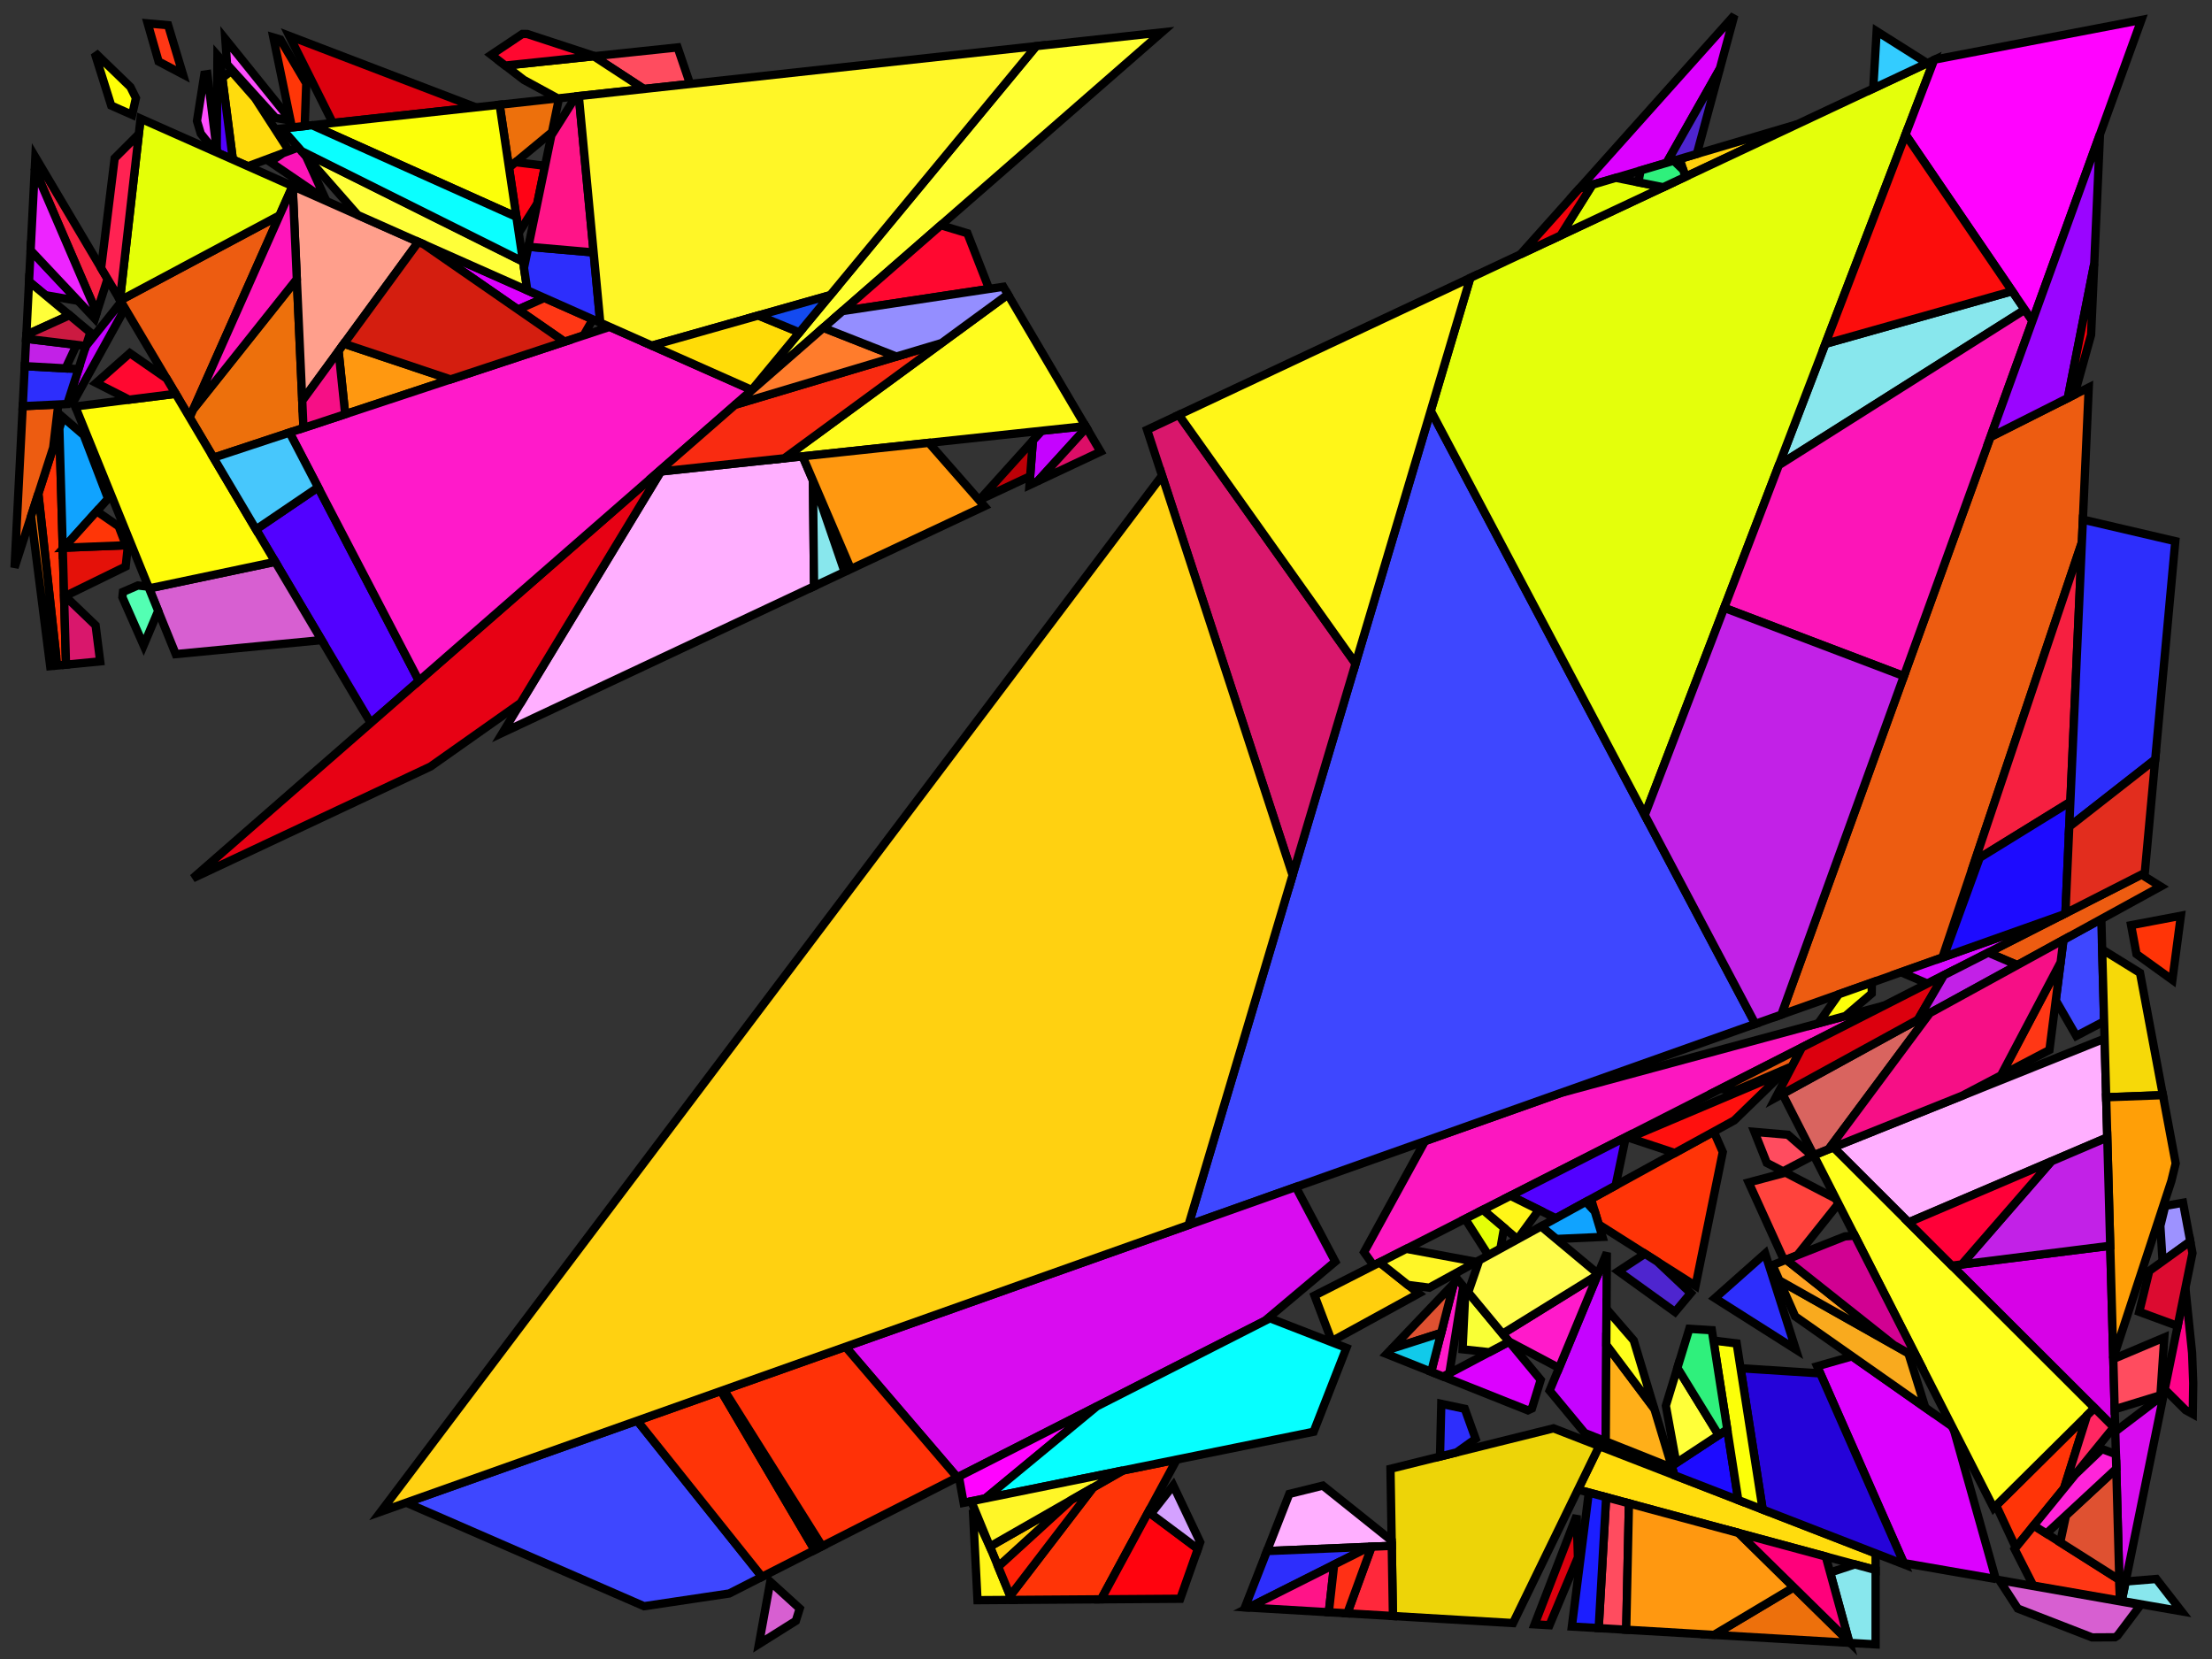 <?xml version="1.0" encoding="iso-8859-1" standalone="no"?>
<!DOCTYPE svg PUBLIC "-//W3C//DTD SVG 1.0//EN" "http://www.w3.org/TR/2001/REC-SVG-20010904/DTD/svg10.dtd">
<svg xmlns="http://www.w3.org/2000/svg" width="800" height="600">
<rect width="100%" height="100%" fill="#333333" stroke="none"/>
<path style="fill:rgb(0, 0, 0);fill-opacity:0.0;fill-rule:evenodd;stroke:rgb(0, 0, 0);stroke-width:0.0;" d="M 0, 600 L 800, 600 L 800, 0 L 0, 0 z "/>
<path style="fill:rgb(217, 100, 95);fill-opacity:1.0;fill-rule:evenodd;stroke:rgb(0, 0, 0);stroke-width:3.0;" d="M 661.319, 415.668 L 655.967, 417.815 L 644.656, 395.641 L 697.963, 366.398 z "/>
<path style="fill:rgb(252, 23, 192);fill-opacity:1.0;fill-rule:evenodd;stroke:rgb(0, 0, 0);stroke-width:3.0;" d="M 496.769, 457.688 L 493.329, 452.861 L 515.368, 412.704 L 564.393, 395.307 L 681.532, 363.636 z "/>
<path style="fill:rgb(255, 220, 13);fill-opacity:1.0;fill-rule:evenodd;stroke:rgb(0, 0, 0);stroke-width:3.0;" d="M 92.259, 35.512 L 104.564, 54.575 L 89.685, 60.137 L 84.222, 57.712 L 80.387, 28.155 L 83.628, 25.688 z "/>
<path style="fill:rgb(255, 220, 13);fill-opacity:1.0;fill-rule:evenodd;stroke:rgb(0, 0, 0);stroke-width:3.0;" d="M 678.34, 561.798 L 678.34, 567.809 L 570.709, 538.734 L 578.373, 522.988 z "/>
<path style="fill:rgb(62, 71, 255);fill-opacity:1.0;fill-rule:evenodd;stroke:rgb(0, 0, 0);stroke-width:3.0;" d="M 275.592, 570.276 L 263.749, 576.304 L 232.935, 580.908 L 146.911, 543.458 L 230.454, 513.812 z "/>
<path style="fill:rgb(62, 71, 255);fill-opacity:1.0;fill-rule:evenodd;stroke:rgb(0, 0, 0);stroke-width:3.0;" d="M 760.98, 369.378 L 750.919, 374.651 L 743.496, 361.797 L 746.285, 339.889 L 759.973, 332.38 z "/>
<path style="fill:rgb(62, 71, 255);fill-opacity:1.0;fill-rule:evenodd;stroke:rgb(0, 0, 0);stroke-width:3.0;" d="M 634.835, 370.309 L 429.835, 443.057 L 517.456, 148.555 z "/>
<path style="fill:rgb(237, 212, 8);fill-opacity:1.0;fill-rule:evenodd;stroke:rgb(0, 0, 0);stroke-width:3.0;" d="M 578.373, 522.988 L 547.21, 587.008 L 503.77, 584.455 L 502.885, 531.215 L 561.852, 516.574 z "/>
<path style="fill:rgb(255, 52, 7);fill-opacity:1.0;fill-rule:evenodd;stroke:rgb(0, 0, 0);stroke-width:3.0;" d="M 785.667, 354.4 L 772.694, 345.06 L 770.737, 334.611 L 788.739, 331.193 z "/>
<path style="fill:rgb(255, 52, 7);fill-opacity:1.0;fill-rule:evenodd;stroke:rgb(0, 0, 0);stroke-width:3.0;" d="M 23.874, 240.381 L 20.695, 240.686 L 13.873, 178.539 L 21.473, 154.95 z "/>
<path style="fill:rgb(255, 52, 7);fill-opacity:1.0;fill-rule:evenodd;stroke:rgb(0, 0, 0);stroke-width:3.0;" d="M 294.628, 560.586 L 275.592, 570.276 L 230.454, 513.812 L 260.773, 503.052 z "/>
<path style="fill:rgb(255, 52, 7);fill-opacity:1.0;fill-rule:evenodd;stroke:rgb(0, 0, 0);stroke-width:3.0;" d="M 398.222, 578.411 L 365.951, 578.635 L 365.341, 577.154 L 395.367, 537.971 L 406.127, 531.817 L 425.585, 527.866 z "/>
<path style="fill:rgb(255, 52, 7);fill-opacity:1.0;fill-rule:evenodd;stroke:rgb(0, 0, 0);stroke-width:3.0;" d="M 746.505, 538.235 L 729.035, 559.681 L 721.952, 544.488 L 754.797, 511.919 z "/>
<path style="fill:rgb(255, 52, 7);fill-opacity:1.0;fill-rule:evenodd;stroke:rgb(0, 0, 0);stroke-width:3.0;" d="M 623.067, 416.65 L 613.212, 465.05 L 578.203, 442.845 L 575.421, 433.622 L 619.815, 409.268 z "/>
<path style="fill:rgb(220, 1, 255);fill-opacity:1.0;fill-rule:evenodd;stroke:rgb(0, 0, 0);stroke-width:3.0;" d="M 557.217, 499.041 L 554.043, 509.389 L 552.582, 510.064 L 521.939, 497.855 L 545.79, 485.246 z "/>
<path style="fill:rgb(220, 1, 255);fill-opacity:1.0;fill-rule:evenodd;stroke:rgb(0, 0, 0);stroke-width:3.0;" d="M 622, 24.917 L 602.753, 58.89 L 571.149, 68.222 L 627.247, 5.506 z "/>
<path style="fill:rgb(220, 1, 255);fill-opacity:1.0;fill-rule:evenodd;stroke:rgb(0, 0, 0);stroke-width:3.0;" d="M 196.898, 107.741 L 187.353, 111.953 L 153.284, 88.376 z "/>
<path style="fill:rgb(220, 1, 255);fill-opacity:1.0;fill-rule:evenodd;stroke:rgb(0, 0, 0);stroke-width:3.0;" d="M 705.985, 515.876 L 706.678, 517.234 L 721.498, 570.021 L 720.926, 570.927 L 688.539, 565.299 L 657.193, 494.13 L 669.846, 490.528 z "/>
<path style="fill:rgb(255, 67, 61);fill-opacity:1.0;fill-rule:evenodd;stroke:rgb(0, 0, 0);stroke-width:3.0;" d="M 663.99, 433.545 L 664.892, 435.313 L 650.005, 453.999 L 645.26, 455.884 L 632.423, 427.643 L 645.788, 424.101 z "/>
<path style="fill:rgb(237, 92, 17);fill-opacity:1.0;fill-rule:evenodd;stroke:rgb(0, 0, 0);stroke-width:3.0;" d="M 19.24, 161.882 L 5.257, 205.278 L 8.217, 146.897 L 21.083, 146.28 z "/>
<path style="fill:rgb(237, 92, 17);fill-opacity:1.0;fill-rule:evenodd;stroke:rgb(0, 0, 0);stroke-width:3.0;" d="M 648.134, 385.637 L 627.262, 394.586 L 622.278, 393.799 L 651.699, 378.823 z "/>
<path style="fill:rgb(237, 92, 17);fill-opacity:1.0;fill-rule:evenodd;stroke:rgb(0, 0, 0);stroke-width:3.0;" d="M 781.436, 320.606 L 729.606, 349.039 L 719.054, 344.536 L 774.517, 316.304 z "/>
<path style="fill:rgb(237, 92, 17);fill-opacity:1.0;fill-rule:evenodd;stroke:rgb(0, 0, 0);stroke-width:3.0;" d="M 68.602, 151 L 43.485, 108.625 L 101.106, 77.883 z "/>
<path style="fill:rgb(237, 92, 17);fill-opacity:1.0;fill-rule:evenodd;stroke:rgb(0, 0, 0);stroke-width:3.0;" d="M 752.936, 196.194 L 702.498, 346.297 L 644.244, 366.97 L 719.859, 158.056 L 755.423, 140.137 z "/>
<path style="fill:rgb(82, 1, 255);fill-opacity:1.0;fill-rule:evenodd;stroke:rgb(0, 0, 0);stroke-width:3.0;" d="M 79.449, 20.932 L 84.222, 57.712 L 78.37, 55.113 L 78.64, 20.011 z "/>
<path style="fill:rgb(82, 1, 255);fill-opacity:1.0;fill-rule:evenodd;stroke:rgb(0, 0, 0);stroke-width:3.0;" d="M 151.523, 246.235 L 134.078, 261.465 L 92.593, 191.475 L 115.045, 176.247 z "/>
<path style="fill:rgb(82, 1, 255);fill-opacity:1.0;fill-rule:evenodd;stroke:rgb(0, 0, 0);stroke-width:3.0;" d="M 584.308, 428.747 L 562.696, 440.603 L 546.291, 432.479 L 587.979, 411.259 z "/>
<path style="fill:rgb(246, 31, 64);fill-opacity:1.0;fill-rule:evenodd;stroke:rgb(0, 0, 0);stroke-width:3.0;" d="M 38.895, 100.88 L 34.947, 113.133 L 12.567, 61.115 L 12.784, 56.829 z "/>
<path style="fill:rgb(246, 31, 64);fill-opacity:1.0;fill-rule:evenodd;stroke:rgb(0, 0, 0);stroke-width:3.0;" d="M 748.773, 290.008 L 714.259, 311.295 L 752.936, 196.194 z "/>
<path style="fill:rgb(255, 175, 255);fill-opacity:1.0;fill-rule:evenodd;stroke:rgb(0, 0, 0);stroke-width:3.0;" d="M 503.317, 557.2 L 503.348, 559.083 L 458.216, 560.964 L 466.297, 540.3 L 478.423, 537.289 z "/>
<path style="fill:rgb(255, 175, 255);fill-opacity:1.0;fill-rule:evenodd;stroke:rgb(0, 0, 0);stroke-width:3.0;" d="M 294.013, 173.779 L 294.416, 212.044 L 181.816, 264.96 L 239.001, 170.523 L 290.271, 165.041 z "/>
<path style="fill:rgb(255, 175, 255);fill-opacity:1.0;fill-rule:evenodd;stroke:rgb(0, 0, 0);stroke-width:3.0;" d="M 762.123, 411.376 L 690.249, 442.091 L 663.076, 414.963 L 761.15, 375.622 z "/>
<path style="fill:rgb(197, 3, 255);fill-opacity:1.0;fill-rule:evenodd;stroke:rgb(0, 0, 0);stroke-width:3.0;" d="M 392.925, 154.683 L 375.285, 174.039 L 372.325, 175.43 L 373.555, 159.366 L 376.781, 155.789 L 392.581, 154.099 z "/>
<path style="fill:rgb(197, 3, 255);fill-opacity:1.0;fill-rule:evenodd;stroke:rgb(0, 0, 0);stroke-width:3.0;" d="M 27.98, 108.524 L 27.916, 108.745 L 16.43, 106.753 L 10.502, 101.828 L 11.075, 90.546 z "/>
<path style="fill:rgb(197, 3, 255);fill-opacity:1.0;fill-rule:evenodd;stroke:rgb(0, 0, 0);stroke-width:3.0;" d="M 44.501, 112.837 L 26.533, 145.332 L 25.44, 142.638 L 31.06, 125.196 L 43.587, 109.478 z "/>
<path style="fill:rgb(197, 3, 255);fill-opacity:1.0;fill-rule:evenodd;stroke:rgb(0, 0, 0);stroke-width:3.0;" d="M 580.742, 521.284 L 573.131, 518.251 L 560.445, 502.938 L 581.134, 453.046 z "/>
<path style="fill:rgb(246, 217, 9);fill-opacity:1.0;fill-rule:evenodd;stroke:rgb(0, 0, 0);stroke-width:3.0;" d="M 773.965, 351.849 L 782.244, 396.072 L 761.727, 396.841 L 760.273, 343.389 z "/>
<path style="fill:rgb(217, 13, 255);fill-opacity:1.0;fill-rule:evenodd;stroke:rgb(0, 0, 0);stroke-width:3.0;" d="M 697.084, 355.72 L 687.514, 351.614 L 745.743, 330.951 z "/>
<path style="fill:rgb(29, 11, 255);fill-opacity:1.0;fill-rule:evenodd;stroke:rgb(0, 0, 0);stroke-width:3.0;" d="M 628.67, 542.514 L 605.57, 533.546 L 604.563, 530.208 L 624.691, 516.956 z "/>
<path style="fill:rgb(29, 11, 255);fill-opacity:1.0;fill-rule:evenodd;stroke:rgb(0, 0, 0);stroke-width:3.0;" d="M 746.984, 330.319 L 745.743, 330.951 L 702.892, 346.157 L 715.992, 310.226 L 748.773, 290.008 z "/>
<path style="fill:rgb(255, 55, 21);fill-opacity:1.0;fill-rule:evenodd;stroke:rgb(0, 0, 0);stroke-width:3.0;" d="M 60.806, 9.116 L 66.158, 26.885 L 57.356, 22.235 L 53.41, 8.455 z "/>
<path style="fill:rgb(255, 55, 21);fill-opacity:1.0;fill-rule:evenodd;stroke:rgb(0, 0, 0);stroke-width:3.0;" d="M 741.212, 379.738 L 723.69, 388.92 L 745.246, 348.051 z "/>
<path style="fill:rgb(255, 55, 21);fill-opacity:1.0;fill-rule:evenodd;stroke:rgb(0, 0, 0);stroke-width:3.0;" d="M 214.398, 115.511 L 211.068, 121.322 L 204.179, 123.597 L 187.353, 111.953 L 196.898, 107.741 z "/>
<path style="fill:rgb(255, 55, 21);fill-opacity:1.0;fill-rule:evenodd;stroke:rgb(0, 0, 0);stroke-width:3.0;" d="M 766.477, 571.336 L 766.682, 578.879 L 735.344, 573.433 L 728.601, 560.214 L 735.517, 551.724 z "/>
<path style="fill:rgb(136, 231, 237);fill-opacity:1.0;fill-rule:evenodd;stroke:rgb(0, 0, 0);stroke-width:3.0;" d="M 732.307, 112.006 L 643.344, 168.247 L 660.163, 124.354 L 727.743, 105.308 z "/>
<path style="fill:rgb(136, 231, 237);fill-opacity:1.0;fill-rule:evenodd;stroke:rgb(0, 0, 0);stroke-width:3.0;" d="M 678.34, 567.809 L 678.338, 594.714 L 669.212, 594.178 L 668.765, 593.739 L 661.9, 568.728 L 670.821, 565.778 z "/>
<path style="fill:rgb(136, 231, 237);fill-opacity:1.0;fill-rule:evenodd;stroke:rgb(0, 0, 0);stroke-width:3.0;" d="M 294.596, 175.141 L 305.468, 206.85 L 294.416, 212.044 L 294.013, 173.779 z "/>
<path style="fill:rgb(136, 231, 237);fill-opacity:1.0;fill-rule:evenodd;stroke:rgb(0, 0, 0);stroke-width:3.0;" d="M 788.954, 582.749 L 767.35, 578.995 L 768.779, 571.967 L 779.868, 571.057 z "/>
<path style="fill:rgb(37, 3, 217);fill-opacity:1.0;fill-rule:evenodd;stroke:rgb(0, 0, 0);stroke-width:3.0;" d="M 658.326, 496.702 L 688.783, 565.852 L 637.501, 545.943 L 629.496, 494.838 z "/>
<path style="fill:rgb(217, 12, 240);fill-opacity:1.0;fill-rule:evenodd;stroke:rgb(0, 0, 0);stroke-width:3.0;" d="M 767.35, 578.995 L 766.682, 578.879 L 765.018, 517.73 L 782.512, 504.45 z "/>
<path style="fill:rgb(217, 12, 240);fill-opacity:1.0;fill-rule:evenodd;stroke:rgb(0, 0, 0);stroke-width:3.0;" d="M 482.912, 456.285 L 457.403, 477.727 L 346.224, 534.321 L 305.779, 487.081 L 468.648, 429.284 z "/>
<path style="fill:rgb(231, 1, 20);fill-opacity:1.0;fill-rule:evenodd;stroke:rgb(0, 0, 0);stroke-width:3.0;" d="M 188.319, 254.221 L 155.708, 277.23 L 69.748, 317.627 L 238.142, 170.615 L 239.001, 170.523 z "/>
<path style="fill:rgb(215, 2, 231);fill-opacity:1.0;fill-rule:evenodd;stroke:rgb(0, 0, 0);stroke-width:3.0;" d="M 764.959, 515.582 L 764.467, 516.186 L 705.93, 457.745 L 763.189, 450.544 z "/>
<path style="fill:rgb(249, 170, 30);fill-opacity:1.0;fill-rule:evenodd;stroke:rgb(0, 0, 0);stroke-width:3.0;" d="M 690.19, 489.422 L 696.302, 509.084 L 649.241, 476.076 L 643.517, 463.081 z "/>
<path style="fill:rgb(255, 207, 13);fill-opacity:1.0;fill-rule:evenodd;stroke:rgb(0, 0, 0);stroke-width:3.0;" d="M 609.569, 63.938 L 607.506, 57.487 L 649.981, 44.946 z "/>
<path style="fill:rgb(255, 207, 13);fill-opacity:1.0;fill-rule:evenodd;stroke:rgb(0, 0, 0);stroke-width:3.0;" d="M 361.009, 566.627 L 358.009, 559.338 L 387.439, 542.505 z "/>
<path style="fill:rgb(255, 207, 13);fill-opacity:1.0;fill-rule:evenodd;stroke:rgb(0, 0, 0);stroke-width:3.0;" d="M 513.084, 467.819 L 481.66, 485.058 L 475.422, 468.554 L 498.954, 456.576 z "/>
<path style="fill:rgb(237, 112, 12);fill-opacity:1.0;fill-rule:evenodd;stroke:rgb(0, 0, 0);stroke-width:3.0;" d="M 109.754, 154.786 L 77.216, 165.533 L 68.602, 151 L 69.975, 147.911 L 107.351, 100.936 z "/>
<path style="fill:rgb(237, 112, 12);fill-opacity:1.0;fill-rule:evenodd;stroke:rgb(0, 0, 0);stroke-width:3.0;" d="M 20.298, 237.069 L 19.121, 240.837 L 18.147, 240.931 L 11.238, 186.717 L 13.873, 178.539 z "/>
<path style="fill:rgb(237, 112, 12);fill-opacity:1.0;fill-rule:evenodd;stroke:rgb(0, 0, 0);stroke-width:3.0;" d="M 669.212, 594.178 L 619.887, 591.279 L 648.74, 574.054 z "/>
<path style="fill:rgb(237, 112, 12);fill-opacity:1.0;fill-rule:evenodd;stroke:rgb(0, 0, 0);stroke-width:3.0;" d="M 199.646, 47.766 L 184.091, 60.629 L 180.692, 37.879 L 202.172, 35.533 z "/>
<path style="fill:rgb(217, 23, 108);fill-opacity:1.0;fill-rule:evenodd;stroke:rgb(0, 0, 0);stroke-width:3.0;" d="M 490.254, 239.984 L 467.483, 316.52 L 414.861, 155.441 L 426.332, 150.05 z "/>
<path style="fill:rgb(217, 23, 108);fill-opacity:1.0;fill-rule:evenodd;stroke:rgb(0, 0, 0);stroke-width:3.0;" d="M 34.574, 226.167 L 36.23, 239.194 L 23.874, 240.381 L 23.183, 215.775 L 23.558, 215.592 z "/>
<path style="fill:rgb(220, 0, 14);fill-opacity:1.0;fill-rule:evenodd;stroke:rgb(0, 0, 0);stroke-width:3.0;" d="M 693.679, 368.748 L 642.192, 396.992 L 651.699, 378.823 L 703.029, 352.694 z "/>
<path style="fill:rgb(220, 0, 14);fill-opacity:1.0;fill-rule:evenodd;stroke:rgb(0, 0, 0);stroke-width:3.0;" d="M 172.102, 38.818 L 120.365, 44.469 L 104.648, 13.007 z "/>
<path style="fill:rgb(220, 0, 14);fill-opacity:1.0;fill-rule:evenodd;stroke:rgb(0, 0, 0);stroke-width:3.0;" d="M 570.677, 563.257 L 560.393, 587.783 L 555.024, 587.467 L 570.214, 548.116 z "/>
<path style="fill:rgb(255, 3, 21);fill-opacity:1.0;fill-rule:evenodd;stroke:rgb(0, 0, 0);stroke-width:3.0;" d="M 197.128, 59.96 L 194.308, 73.62 L 187.613, 84.209 L 184.091, 60.629 L 186.479, 58.654 z "/>
<path style="fill:rgb(228, 255, 11);fill-opacity:1.0;fill-rule:evenodd;stroke:rgb(0, 0, 0);stroke-width:3.0;" d="M 594.858, 294.783 L 517.456, 148.555 L 531.751, 100.508 L 699.511, 21.669 z "/>
<path style="fill:rgb(255, 76, 95);fill-opacity:1.0;fill-rule:evenodd;stroke:rgb(0, 0, 0);stroke-width:3.0;" d="M 589.129, 543.71 L 588.14, 589.413 L 578.191, 588.829 L 580.882, 541.482 z "/>
<path style="fill:rgb(255, 76, 95);fill-opacity:1.0;fill-rule:evenodd;stroke:rgb(0, 0, 0);stroke-width:3.0;" d="M 297.347, 559.202 L 294.628, 560.586 L 260.773, 503.052 L 261.834, 502.676 z "/>
<path style="fill:rgb(255, 76, 95);fill-opacity:1.0;fill-rule:evenodd;stroke:rgb(0, 0, 0);stroke-width:3.0;" d="M 781.348, 504.615 L 764.799, 509.697 L 764.304, 491.508 L 782.752, 483.708 z "/>
<path style="fill:rgb(255, 76, 95);fill-opacity:1.0;fill-rule:evenodd;stroke:rgb(0, 0, 0);stroke-width:3.0;" d="M 249.578, 30.355 L 232.88, 32.179 L 214.753, 20.341 L 245.067, 17.149 z "/>
<path style="fill:rgb(255, 76, 95);fill-opacity:1.0;fill-rule:evenodd;stroke:rgb(0, 0, 0);stroke-width:3.0;" d="M 646.637, 410.396 L 655.466, 418.091 L 644.878, 423.628 L 638.979, 420.567 L 634.526, 409.357 z "/>
<path style="fill:rgb(252, 21, 184);fill-opacity:1.0;fill-rule:evenodd;stroke:rgb(0, 0, 0);stroke-width:3.0;" d="M 735.063, 116.05 L 688.564, 244.52 L 623.578, 219.83 L 643.344, 168.247 L 732.307, 112.006 z "/>
<path style="fill:rgb(252, 21, 184);fill-opacity:1.0;fill-rule:evenodd;stroke:rgb(0, 0, 0);stroke-width:3.0;" d="M 110.635, 56.428 L 117.624, 71.795 L 117.077, 71.779 L 97.662, 58.549 L 102.305, 55.42 L 107.909, 53.325 z "/>
<path style="fill:rgb(255, 159, 140);fill-opacity:1.0;fill-rule:evenodd;stroke:rgb(0, 0, 0);stroke-width:3.0;" d="M 151.308, 87.498 L 109.314, 144.926 L 105.851, 67.315 z "/>
<path style="fill:rgb(27, 30, 255);fill-opacity:1.0;fill-rule:evenodd;stroke:rgb(0, 0, 0);stroke-width:3.0;" d="M 580.882, 541.482 L 578.191, 588.829 L 568.48, 588.258 L 574.617, 539.79 z "/>
<path style="fill:rgb(215, 95, 209);fill-opacity:1.0;fill-rule:evenodd;stroke:rgb(0, 0, 0);stroke-width:3.0;" d="M 289.233, 581.74 L 287.827, 586.212 L 274.486, 594.591 L 278.577, 572.053 z "/>
<path style="fill:rgb(215, 95, 209);fill-opacity:1.0;fill-rule:evenodd;stroke:rgb(0, 0, 0);stroke-width:3.0;" d="M 774.172, 580.457 L 765.837, 591.54 L 764.912, 592.148 L 756.638, 592.195 L 729.768, 581.763 L 723.064, 571.457 z "/>
<path style="fill:rgb(215, 95, 209);fill-opacity:1.0;fill-rule:evenodd;stroke:rgb(0, 0, 0);stroke-width:3.0;" d="M 116.319, 231.503 L 63.554, 236.57 L 53.911, 212.805 L 99.536, 203.189 z "/>
<path style="fill:rgb(255, 252, 10);fill-opacity:1.0;fill-rule:evenodd;stroke:rgb(0, 0, 0);stroke-width:3.0;" d="M 99.536, 203.189 L 53.911, 212.805 L 27.213, 147.008 L 63.517, 142.421 z "/>
<path style="fill:rgb(252, 255, 9);fill-opacity:1.0;fill-rule:evenodd;stroke:rgb(0, 0, 0);stroke-width:3.0;" d="M 676.93, 359.318 L 667.443, 367.446 L 657.6, 370.107 L 665.024, 359.595 L 676.986, 355.351 z "/>
<path style="fill:rgb(252, 255, 9);fill-opacity:1.0;fill-rule:evenodd;stroke:rgb(0, 0, 0);stroke-width:3.0;" d="M 628.092, 485.874 L 637.501, 545.943 L 628.67, 542.514 L 619.69, 484.833 z "/>
<path style="fill:rgb(252, 255, 9);fill-opacity:1.0;fill-rule:evenodd;stroke:rgb(0, 0, 0);stroke-width:3.0;" d="M 186.75, 78.429 L 112.89, 45.286 L 180.692, 37.879 z "/>
<path style="fill:rgb(255, 252, 30);fill-opacity:1.0;fill-rule:evenodd;stroke:rgb(0, 0, 0);stroke-width:3.0;" d="M 392.581, 154.099 L 283.633, 165.75 L 364.523, 106.499 z "/>
<path style="fill:rgb(255, 152, 16);fill-opacity:1.0;fill-rule:evenodd;stroke:rgb(0, 0, 0);stroke-width:3.0;" d="M 162.945, 137.217 L 124.844, 149.802 L 122.451, 126.96 L 124.397, 124.3 z "/>
<path style="fill:rgb(255, 152, 16);fill-opacity:1.0;fill-rule:evenodd;stroke:rgb(0, 0, 0);stroke-width:3.0;" d="M 628.765, 554.417 L 648.74, 574.054 L 619.887, 591.279 L 588.14, 589.413 L 589.129, 543.71 z "/>
<path style="fill:rgb(255, 152, 16);fill-opacity:1.0;fill-rule:evenodd;stroke:rgb(0, 0, 0);stroke-width:3.0;" d="M 356.046, 183.081 L 307.721, 205.791 L 290.271, 165.041 L 335.927, 160.158 z "/>
<path style="fill:rgb(255, 255, 57);fill-opacity:1.0;fill-rule:evenodd;stroke:rgb(0, 0, 0);stroke-width:3.0;" d="M 25.158, 114.004 L 9.526, 121.095 L 10.502, 101.828 z "/>
<path style="fill:rgb(255, 255, 57);fill-opacity:1.0;fill-rule:evenodd;stroke:rgb(0, 0, 0);stroke-width:3.0;" d="M 621.577, 519.006 L 606.256, 529.093 L 602.478, 508.406 L 606.651, 494.719 z "/>
<path style="fill:rgb(255, 255, 57);fill-opacity:1.0;fill-rule:evenodd;stroke:rgb(0, 0, 0);stroke-width:3.0;" d="M 189.17, 94.627 L 190.719, 104.997 L 129.378, 77.761 L 109.088, 54.667 z "/>
<path style="fill:rgb(10, 255, 255);fill-opacity:1.0;fill-rule:evenodd;stroke:rgb(0, 0, 0);stroke-width:3.0;" d="M 186.75, 78.429 L 189.17, 94.627 L 109.088, 54.667 L 101.9, 46.486 L 112.89, 45.286 z "/>
<path style="fill:rgb(255, 3, 14);fill-opacity:1.0;fill-rule:evenodd;stroke:rgb(0, 0, 0);stroke-width:3.0;" d="M 433.228, 560.168 L 426.853, 578.213 L 398.222, 578.411 L 415.333, 546.803 z "/>
<path style="fill:rgb(255, 26, 202);fill-opacity:1.0;fill-rule:evenodd;stroke:rgb(0, 0, 0);stroke-width:3.0;" d="M 529.211, 465.234 L 524.172, 496.675 L 521.939, 497.855 L 517.607, 496.129 L 525.796, 464.205 L 527.167, 462.766 z "/>
<path style="fill:rgb(255, 26, 202);fill-opacity:1.0;fill-rule:evenodd;stroke:rgb(0, 0, 0);stroke-width:3.0;" d="M 563.841, 494.748 L 545.707, 485.146 L 543.414, 482.378 L 577.799, 461.089 z "/>
<path style="fill:rgb(255, 26, 202);fill-opacity:1.0;fill-rule:evenodd;stroke:rgb(0, 0, 0);stroke-width:3.0;" d="M 271.977, 141.076 L 151.523, 246.235 L 104.725, 156.447 L 220.482, 118.212 z "/>
<path style="fill:rgb(16, 163, 255);fill-opacity:1.0;fill-rule:evenodd;stroke:rgb(0, 0, 0);stroke-width:3.0;" d="M 30.282, 157.353 L 39.087, 180.343 L 22.698, 198.513 L 21.473, 154.95 L 22.772, 150.918 z "/>
<path style="fill:rgb(16, 163, 255);fill-opacity:1.0;fill-rule:evenodd;stroke:rgb(0, 0, 0);stroke-width:3.0;" d="M 576.783, 438.139 L 579.56, 447.342 L 562.828, 448.097 L 557.356, 443.533 L 573.555, 434.646 z "/>
<path style="fill:rgb(255, 175, 25);fill-opacity:1.0;fill-rule:evenodd;stroke:rgb(0, 0, 0);stroke-width:3.0;" d="M 598.316, 509.502 L 604.757, 530.852 L 580.742, 521.284 L 580.943, 486.361 z "/>
<path style="fill:rgb(255, 255, 28);fill-opacity:1.0;fill-rule:evenodd;stroke:rgb(0, 0, 0);stroke-width:3.0;" d="M 757.504, 509.235 L 721.041, 545.392 L 655.967, 417.815 L 663.076, 414.963 z "/>
<path style="fill:rgb(255, 255, 28);fill-opacity:1.0;fill-rule:evenodd;stroke:rgb(0, 0, 0);stroke-width:3.0;" d="M 590.862, 484.799 L 598.316, 509.502 L 580.943, 486.361 L 581.017, 473.405 z "/>
<path style="fill:rgb(45, 46, 252);fill-opacity:1.0;fill-rule:evenodd;stroke:rgb(0, 0, 0);stroke-width:3.0;" d="M 28.385, 133.498 L 24.317, 146.125 L 8.217, 146.897 L 8.952, 132.412 z "/>
<path style="fill:rgb(45, 46, 252);fill-opacity:1.0;fill-rule:evenodd;stroke:rgb(0, 0, 0);stroke-width:3.0;" d="M 451.611, 581.39 L 450.258, 581.31 L 458.216, 560.964 L 495.344, 559.416 z "/>
<path style="fill:rgb(45, 46, 252);fill-opacity:1.0;fill-rule:evenodd;stroke:rgb(0, 0, 0);stroke-width:3.0;" d="M 649.473, 488.049 L 620.221, 469.495 L 638.4, 453.363 z "/>
<path style="fill:rgb(45, 46, 252);fill-opacity:1.0;fill-rule:evenodd;stroke:rgb(0, 0, 0);stroke-width:3.0;" d="M 786.727, 195.721 L 779.464, 274.666 L 748.374, 298.987 L 753.303, 187.922 z "/>
<path style="fill:rgb(45, 46, 252);fill-opacity:1.0;fill-rule:evenodd;stroke:rgb(0, 0, 0);stroke-width:3.0;" d="M 529.767, 509.521 L 533.675, 520.379 L 526.834, 525.269 L 520.797, 526.768 L 521.26, 507.715 z "/>
<path style="fill:rgb(45, 46, 252);fill-opacity:1.0;fill-rule:evenodd;stroke:rgb(0, 0, 0);stroke-width:3.0;" d="M 214.692, 91.298 L 217.099, 116.71 L 190.719, 104.997 L 189.506, 96.876 L 191.081, 89.246 z "/>
<path style="fill:rgb(255, 20, 136);fill-opacity:1.0;fill-rule:evenodd;stroke:rgb(0, 0, 0);stroke-width:3.0;" d="M 480.586, 583.093 L 451.611, 581.39 L 482.518, 565.861 z "/>
<path style="fill:rgb(255, 20, 136);fill-opacity:1.0;fill-rule:evenodd;stroke:rgb(0, 0, 0);stroke-width:3.0;" d="M 214.692, 91.298 L 191.081, 89.246 L 199.402, 48.95 L 208.279, 34.866 L 209.336, 34.751 z "/>
<path style="fill:rgb(78, 37, 207);fill-opacity:1.0;fill-rule:evenodd;stroke:rgb(0, 0, 0);stroke-width:3.0;" d="M 613.69, 55.661 L 602.753, 58.89 L 622, 24.917 z "/>
<path style="fill:rgb(78, 37, 207);fill-opacity:1.0;fill-rule:evenodd;stroke:rgb(0, 0, 0);stroke-width:3.0;" d="M 599.392, 456.284 L 611.481, 467.685 L 605.792, 474.493 L 585.302, 459.746 L 594.911, 453.442 z "/>
<path style="fill:rgb(255, 3, 255);fill-opacity:1.0;fill-rule:evenodd;stroke:rgb(0, 0, 0);stroke-width:3.0;" d="M 356.368, 541.919 L 348.51, 543.515 L 346.795, 534.031 L 396.67, 508.643 z "/>
<path style="fill:rgb(255, 3, 255);fill-opacity:1.0;fill-rule:evenodd;stroke:rgb(0, 0, 0);stroke-width:3.0;" d="M 735.063, 116.05 L 689.159, 48.686 L 699.511, 21.669 L 699.816, 21.526 L 774.456, 7.212 z "/>
<path style="fill:rgb(255, 49, 7);fill-opacity:1.0;fill-rule:evenodd;stroke:rgb(0, 0, 0);stroke-width:3.0;" d="M 346.224, 534.321 L 297.347, 559.202 L 261.834, 502.676 L 305.779, 487.081 z "/>
<path style="fill:rgb(255, 255, 49);fill-opacity:1.0;fill-rule:evenodd;stroke:rgb(0, 0, 0);stroke-width:3.0;" d="M 271.977, 141.076 L 271.893, 141.039 L 374.778, 16.678 L 420.145, 11.723 z "/>
<path style="fill:rgb(255, 246, 24);fill-opacity:1.0;fill-rule:evenodd;stroke:rgb(0, 0, 0);stroke-width:3.0;" d="M 490.254, 239.984 L 426.332, 150.05 L 531.751, 100.508 z "/>
<path style="fill:rgb(255, 246, 24);fill-opacity:1.0;fill-rule:evenodd;stroke:rgb(0, 0, 0);stroke-width:3.0;" d="M 232.88, 32.179 L 201.725, 35.582 L 189.428, 28.886 L 182.721, 23.714 L 214.753, 20.341 z "/>
<path style="fill:rgb(255, 246, 24);fill-opacity:1.0;fill-rule:evenodd;stroke:rgb(0, 0, 0);stroke-width:3.0;" d="M 358.391, 560.266 L 365.951, 578.635 L 353.527, 578.722 L 351.852, 546.023 z "/>
<path style="fill:rgb(255, 246, 24);fill-opacity:1.0;fill-rule:evenodd;stroke:rgb(0, 0, 0);stroke-width:3.0;" d="M 556.568, 437.568 L 548.817, 448.178 L 536.306, 437.562 L 546.291, 432.479 z "/>
<path style="fill:rgb(255, 3, 138);fill-opacity:1.0;fill-rule:evenodd;stroke:rgb(0, 0, 0);stroke-width:3.0;" d="M 792.8, 489.296 L 793.212, 500.244 L 793.039, 511.418 L 790.435, 509.983 L 782.912, 502.484 L 790.369, 465.821 z "/>
<path style="fill:rgb(51, 204, 255);fill-opacity:1.0;fill-rule:evenodd;stroke:rgb(0, 0, 0);stroke-width:3.0;" d="M 697.01, 22.845 L 677.479, 32.023 L 678.717, 11.298 z "/>
<path style="fill:rgb(255, 159, 7);fill-opacity:1.0;fill-rule:evenodd;stroke:rgb(0, 0, 0);stroke-width:3.0;" d="M 786.866, 420.757 L 785.291, 427.172 L 764.296, 491.199 L 761.727, 396.841 L 782.244, 396.072 z "/>
<path style="fill:rgb(71, 199, 252);fill-opacity:1.0;fill-rule:evenodd;stroke:rgb(0, 0, 0);stroke-width:3.0;" d="M 115.045, 176.247 L 92.593, 191.475 L 77.216, 165.533 L 104.725, 156.447 z "/>
<path style="fill:rgb(237, 36, 255);fill-opacity:1.0;fill-rule:evenodd;stroke:rgb(0, 0, 0);stroke-width:3.0;" d="M 34.947, 113.133 L 34.275, 115.218 L 11.075, 90.546 L 12.567, 61.115 z "/>
<path style="fill:rgb(223, 81, 49);fill-opacity:1.0;fill-rule:evenodd;stroke:rgb(0, 0, 0);stroke-width:3.0;" d="M 521.217, 482.055 L 503.338, 487.775 L 525.796, 464.205 z "/>
<path style="fill:rgb(223, 81, 49);fill-opacity:1.0;fill-rule:evenodd;stroke:rgb(0, 0, 0);stroke-width:3.0;" d="M 766.477, 571.336 L 745.113, 557.802 L 747.197, 548.053 L 765.384, 531.195 z "/>
<path style="fill:rgb(249, 43, 17);fill-opacity:1.0;fill-rule:evenodd;stroke:rgb(0, 0, 0);stroke-width:3.0;" d="M 283.633, 165.75 L 238.142, 170.615 L 265.893, 146.387 L 340.554, 124.056 z "/>
<path style="fill:rgb(212, 161, 255);fill-opacity:1.0;fill-rule:evenodd;stroke:rgb(0, 0, 0);stroke-width:3.0;" d="M 434.075, 557.767 L 433.228, 560.168 L 416.255, 547.491 L 424.315, 537.21 z "/>
<path style="fill:rgb(255, 40, 59);fill-opacity:1.0;fill-rule:evenodd;stroke:rgb(0, 0, 0);stroke-width:3.0;" d="M 503.77, 584.455 L 487.273, 583.486 L 496.06, 559.387 L 503.348, 559.083 z "/>
<path style="fill:rgb(194, 33, 231);fill-opacity:1.0;fill-rule:evenodd;stroke:rgb(0, 0, 0);stroke-width:3.0;" d="M 688.564, 244.52 L 644.244, 366.97 L 634.835, 370.309 L 594.858, 294.783 L 623.578, 219.83 z "/>
<path style="fill:rgb(194, 33, 231);fill-opacity:1.0;fill-rule:evenodd;stroke:rgb(0, 0, 0);stroke-width:3.0;" d="M 763.189, 450.544 L 709.486, 457.298 L 741.895, 420.02 L 762.123, 411.376 z "/>
<path style="fill:rgb(194, 33, 231);fill-opacity:1.0;fill-rule:evenodd;stroke:rgb(0, 0, 0);stroke-width:3.0;" d="M 27.701, 124.723 L 23.711, 133.237 L 8.952, 132.412 L 9.454, 122.512 z "/>
<path style="fill:rgb(194, 33, 231);fill-opacity:1.0;fill-rule:evenodd;stroke:rgb(0, 0, 0);stroke-width:3.0;" d="M 729.606, 349.039 L 693.679, 368.748 L 703.029, 352.694 L 719.054, 344.536 z "/>
<path style="fill:rgb(255, 8, 48);fill-opacity:1.0;fill-rule:evenodd;stroke:rgb(0, 0, 0);stroke-width:3.0;" d="M 60.249, 136.908 L 63.517, 142.421 L 46.691, 144.547 L 34.774, 138.492 L 46.964, 127.712 z "/>
<path style="fill:rgb(255, 8, 48);fill-opacity:1.0;fill-rule:evenodd;stroke:rgb(0, 0, 0);stroke-width:3.0;" d="M 349.874, 84.362 L 357.738, 104.489 L 304.698, 112.51 L 340.266, 81.459 z "/>
<path style="fill:rgb(255, 8, 48);fill-opacity:1.0;fill-rule:evenodd;stroke:rgb(0, 0, 0);stroke-width:3.0;" d="M 190.66, 12.287 L 215.109, 20.304 L 182.721, 23.714 L 177.66, 19.813 L 188.923, 12.274 z "/>
<path style="fill:rgb(255, 78, 255);fill-opacity:1.0;fill-rule:evenodd;stroke:rgb(0, 0, 0);stroke-width:3.0;" d="M 78.376, 54.303 L 78.37, 55.113 L 77.824, 54.871 L 72.612, 48.312 L 71.238, 43.753 L 73.899, 26.985 L 74.993, 26.821 z "/>
<path style="fill:rgb(255, 78, 255);fill-opacity:1.0;fill-rule:evenodd;stroke:rgb(0, 0, 0);stroke-width:3.0;" d="M 105.011, 43.31 L 105.071, 43.602 L 99.665, 42.645 L 82.117, 23.266 L 81.485, 14.099 z "/>
<path style="fill:rgb(255, 48, 21);fill-opacity:1.0;fill-rule:evenodd;stroke:rgb(0, 0, 0);stroke-width:3.0;" d="M 487.273, 583.486 L 480.586, 583.093 L 482.518, 565.861 L 495.344, 559.416 L 496.06, 559.387 z "/>
<path style="fill:rgb(228, 255, 7);fill-opacity:1.0;fill-rule:evenodd;stroke:rgb(0, 0, 0);stroke-width:3.0;" d="M 543.964, 444.06 L 542.634, 451.609 L 538.3, 453.986 L 529.898, 440.824 L 536.306, 437.562 z "/>
<path style="fill:rgb(228, 255, 7);fill-opacity:1.0;fill-rule:evenodd;stroke:rgb(0, 0, 0);stroke-width:3.0;" d="M 601.536, 67.713 L 564.395, 85.167 L 575.902, 66.819 L 584.374, 64.317 z "/>
<path style="fill:rgb(228, 255, 7);fill-opacity:1.0;fill-rule:evenodd;stroke:rgb(0, 0, 0);stroke-width:3.0;" d="M 105.811, 67.298 L 101.106, 77.883 L 43.485, 108.625 L 43.39, 108.465 L 50.845, 42.892 z "/>
<path style="fill:rgb(226, 45, 30);fill-opacity:1.0;fill-rule:evenodd;stroke:rgb(0, 0, 0);stroke-width:3.0;" d="M 775.688, 315.708 L 746.984, 330.319 L 748.374, 298.987 L 779.464, 274.666 z "/>
<path style="fill:rgb(6, 255, 255);fill-opacity:1.0;fill-rule:evenodd;stroke:rgb(0, 0, 0);stroke-width:3.0;" d="M 486.949, 487.494 L 475.091, 517.815 L 356.368, 541.919 L 396.67, 508.643 L 459.301, 476.761 z "/>
<path style="fill:rgb(255, 34, 82);fill-opacity:1.0;fill-rule:evenodd;stroke:rgb(0, 0, 0);stroke-width:3.0;" d="M 43.39, 108.465 L 36.569, 96.956 L 41.471, 57.228 L 50.208, 48.494 z "/>
<path style="fill:rgb(212, 30, 15);fill-opacity:1.0;fill-rule:evenodd;stroke:rgb(0, 0, 0);stroke-width:3.0;" d="M 153.284, 88.376 L 204.179, 123.597 L 162.945, 137.217 L 124.397, 124.3 L 151.308, 87.498 z "/>
<path style="fill:rgb(252, 13, 12);fill-opacity:1.0;fill-rule:evenodd;stroke:rgb(0, 0, 0);stroke-width:3.0;" d="M 727.743, 105.308 L 660.163, 124.354 L 689.159, 48.686 z "/>
<path style="fill:rgb(249, 255, 54);fill-opacity:1.0;fill-rule:evenodd;stroke:rgb(0, 0, 0);stroke-width:3.0;" d="M 530.769, 467.114 L 545.79, 485.246 L 538.607, 489.044 L 528.963, 487.997 L 529.954, 466.989 z "/>
<path style="fill:rgb(220, 14, 103);fill-opacity:1.0;fill-rule:evenodd;stroke:rgb(0, 0, 0);stroke-width:3.0;" d="M 398.033, 163.349 L 375.285, 174.039 L 392.925, 154.683 z "/>
<path style="fill:rgb(255, 246, 39);fill-opacity:1.0;fill-rule:evenodd;stroke:rgb(0, 0, 0);stroke-width:3.0;" d="M 300.263, 106.748 L 235.771, 125.001 L 217.099, 116.71 L 209.336, 34.751 L 374.778, 16.678 z "/>
<path style="fill:rgb(255, 246, 39);fill-opacity:1.0;fill-rule:evenodd;stroke:rgb(0, 0, 0);stroke-width:3.0;" d="M 533.941, 456.378 L 516.923, 465.713 L 509.165, 464.701 L 498.954, 456.576 L 508.605, 451.663 z "/>
<path style="fill:rgb(255, 246, 39);fill-opacity:1.0;fill-rule:evenodd;stroke:rgb(0, 0, 0);stroke-width:3.0;" d="M 358.009, 559.338 L 351.756, 544.143 L 351.691, 542.869 L 406.127, 531.817 z "/>
<path style="fill:rgb(246, 15, 134);fill-opacity:1.0;fill-rule:evenodd;stroke:rgb(0, 0, 0);stroke-width:3.0;" d="M 124.844, 149.802 L 109.754, 154.786 L 109.314, 144.926 L 122.451, 126.96 z "/>
<path style="fill:rgb(246, 15, 134);fill-opacity:1.0;fill-rule:evenodd;stroke:rgb(0, 0, 0);stroke-width:3.0;" d="M 745.246, 348.051 L 723.69, 388.92 L 709.633, 396.287 L 661.319, 415.668 L 697.963, 366.398 L 746.285, 339.889 z "/>
<path style="fill:rgb(228, 17, 9);fill-opacity:1.0;fill-rule:evenodd;stroke:rgb(0, 0, 0);stroke-width:3.0;" d="M 46.113, 198.69 L 45.451, 204.882 L 23.183, 215.775 L 22.698, 198.513 L 23.071, 198.099 L 45.544, 197.203 z "/>
<path style="fill:rgb(255, 54, 7);fill-opacity:1.0;fill-rule:evenodd;stroke:rgb(0, 0, 0);stroke-width:3.0;" d="M 101.392, 14.283 L 110.765, 30.14 L 110.197, 45.58 L 105.584, 46.084 L 98.862, 13.533 z "/>
<path style="fill:rgb(255, 54, 7);fill-opacity:1.0;fill-rule:evenodd;stroke:rgb(0, 0, 0);stroke-width:3.0;" d="M 42.919, 190.35 L 45.544, 197.203 L 23.071, 198.099 L 34.979, 184.897 z "/>
<path style="fill:rgb(255, 252, 76);fill-opacity:1.0;fill-rule:evenodd;stroke:rgb(0, 0, 0);stroke-width:3.0;" d="M 577.954, 460.713 L 577.799, 461.089 L 543.414, 482.378 L 531.002, 467.396 L 535.005, 455.794 L 557.356, 443.533 z "/>
<path style="fill:rgb(255, 0, 123);fill-opacity:1.0;fill-rule:evenodd;stroke:rgb(0, 0, 0);stroke-width:3.0;" d="M 660.312, 562.939 L 668.765, 593.739 L 628.765, 554.417 z "/>
<path style="fill:rgb(255, 39, 98);fill-opacity:1.0;fill-rule:evenodd;stroke:rgb(0, 0, 0);stroke-width:3.0;" d="M 764.467, 516.186 L 746.505, 538.235 L 754.797, 511.919 L 757.504, 509.235 z "/>
<path style="fill:rgb(255, 21, 187);fill-opacity:1.0;fill-rule:evenodd;stroke:rgb(0, 0, 0);stroke-width:3.0;" d="M 105.851, 67.315 L 107.351, 100.936 L 69.975, 147.911 L 105.811, 67.298 z "/>
<path style="fill:rgb(157, 146, 255);fill-opacity:1.0;fill-rule:evenodd;stroke:rgb(0, 0, 0);stroke-width:3.0;" d="M 792.146, 448.957 L 782.129, 456.179 L 781.317, 443.354 L 783.091, 436.127 L 789.528, 434.978 z "/>
<path style="fill:rgb(154, 5, 255);fill-opacity:1.0;fill-rule:evenodd;stroke:rgb(0, 0, 0);stroke-width:3.0;" d="M 757.406, 95.453 L 747.853, 143.951 L 719.859, 158.056 L 759.486, 48.572 z "/>
<path style="fill:rgb(220, 11, 48);fill-opacity:1.0;fill-rule:evenodd;stroke:rgb(0, 0, 0);stroke-width:3.0;" d="M 792.938, 453.19 L 787.576, 479.552 L 773.684, 474.437 L 777.315, 459.649 L 792.146, 448.957 z "/>
<path style="fill:rgb(255, 220, 7);fill-opacity:1.0;fill-rule:evenodd;stroke:rgb(0, 0, 0);stroke-width:3.0;" d="M 289.125, 120.211 L 271.893, 141.039 L 235.771, 125.001 L 274.273, 114.104 z "/>
<path style="fill:rgb(19, 74, 240);fill-opacity:1.0;fill-rule:evenodd;stroke:rgb(0, 0, 0);stroke-width:3.0;" d="M 289.125, 120.211 L 274.273, 114.104 L 300.263, 106.748 z "/>
<path style="fill:rgb(47, 240, 124);fill-opacity:1.0;fill-rule:evenodd;stroke:rgb(0, 0, 0);stroke-width:3.0;" d="M 608.765, 61.426 L 609.569, 63.938 L 601.536, 67.713 L 592.541, 65.933 L 593.331, 61.672 L 605.331, 58.129 z "/>
<path style="fill:rgb(47, 240, 124);fill-opacity:1.0;fill-rule:evenodd;stroke:rgb(0, 0, 0);stroke-width:3.0;" d="M 619.108, 481.093 L 624.691, 516.956 L 621.577, 519.006 L 606.651, 494.719 L 610.961, 480.587 z "/>
<path style="fill:rgb(255, 33, 7);fill-opacity:1.0;fill-rule:evenodd;stroke:rgb(0, 0, 0);stroke-width:3.0;" d="M 365.341, 577.154 L 361.009, 566.627 L 387.439, 542.505 L 395.367, 537.971 z "/>
<path style="fill:rgb(255, 255, 7);fill-opacity:1.0;fill-rule:evenodd;stroke:rgb(0, 0, 0);stroke-width:3.0;" d="M 47.159, 31.443 L 49.158, 35.465 L 47.789, 41.535 L 40.225, 38.177 L 34.601, 20.284 L 35.192, 19.877 z "/>
<path style="fill:rgb(255, 209, 17);fill-opacity:1.0;fill-rule:evenodd;stroke:rgb(0, 0, 0);stroke-width:3.0;" d="M 467.483, 316.52 L 429.835, 443.057 L 137.725, 546.718 L 420.276, 172.017 z "/>
<path style="fill:rgb(17, 202, 234);fill-opacity:1.0;fill-rule:evenodd;stroke:rgb(0, 0, 0);stroke-width:3.0;" d="M 517.607, 496.129 L 501.495, 489.709 L 503.338, 487.775 L 521.217, 482.055 z "/>
<path style="fill:rgb(255, 124, 44);fill-opacity:1.0;fill-rule:evenodd;stroke:rgb(0, 0, 0);stroke-width:3.0;" d="M 324.21, 128.945 L 265.893, 146.387 L 297.78, 118.55 z "/>
<path style="fill:rgb(148, 142, 255);fill-opacity:1.0;fill-rule:evenodd;stroke:rgb(0, 0, 0);stroke-width:3.0;" d="M 364.523, 106.499 L 340.554, 124.056 L 324.21, 128.945 L 297.78, 118.55 L 304.698, 112.51 L 362.88, 103.712 z "/>
<path style="fill:rgb(189, 0, 7);fill-opacity:1.0;fill-rule:evenodd;stroke:rgb(0, 0, 0);stroke-width:3.0;" d="M 372.57, 172.231 L 354.207, 180.817 L 373.555, 159.366 z "/>
<path style="fill:rgb(255, 0, 56);fill-opacity:1.0;fill-rule:evenodd;stroke:rgb(0, 0, 0);stroke-width:3.0;" d="M 709.486, 457.298 L 705.93, 457.745 L 690.249, 442.091 L 741.895, 420.02 z "/>
<path style="fill:rgb(243, 3, 12);fill-opacity:1.0;fill-rule:evenodd;stroke:rgb(0, 0, 0);stroke-width:3.0;" d="M 564.395, 85.167 L 549.898, 91.98 L 571.149, 68.222 L 575.902, 66.819 z "/>
<path style="fill:rgb(255, 36, 217);fill-opacity:1.0;fill-rule:evenodd;stroke:rgb(0, 0, 0);stroke-width:3.0;" d="M 765.241, 525.943 L 765.384, 531.195 L 740.103, 554.629 L 735.517, 551.724 L 750.559, 533.259 L 760.206, 524.045 z "/>
<path style="fill:rgb(204, 26, 65);fill-opacity:1.0;fill-rule:evenodd;stroke:rgb(0, 0, 0);stroke-width:3.0;" d="M 32.659, 120.235 L 31.081, 125.133 L 9.454, 122.512 L 9.526, 121.095 L 25.158, 114.004 z "/>
<path style="fill:rgb(255, 16, 14);fill-opacity:1.0;fill-rule:evenodd;stroke:rgb(0, 0, 0);stroke-width:3.0;" d="M 627.209, 405.212 L 605.73, 416.995 L 589.224, 411.529 L 645.018, 387.904 z "/>
<path style="fill:rgb(255, 163, 35);fill-opacity:1.0;fill-rule:evenodd;stroke:rgb(0, 0, 0);stroke-width:3.0;" d="M 684.906, 486.44 L 643.517, 463.081 L 641.079, 457.545 L 646.006, 455.587 z "/>
<path style="fill:rgb(209, 1, 146);fill-opacity:1.0;fill-rule:evenodd;stroke:rgb(0, 0, 0);stroke-width:3.0;" d="M 693.423, 491.247 L 684.906, 486.44 L 646.006, 455.587 L 667.205, 447.165 L 670.8, 446.895 z "/>
<path style="fill:rgb(255, 0, 12);fill-opacity:1.0;fill-rule:evenodd;stroke:rgb(0, 0, 0);stroke-width:3.0;" d="M 756.266, 121.133 L 750.259, 142.739 L 747.853, 143.951 L 757.406, 95.453 z "/>
<path style="fill:rgb(83, 255, 179);fill-opacity:1.0;fill-rule:evenodd;stroke:rgb(0, 0, 0);stroke-width:3.0;" d="M 53.656, 212.176 L 57.211, 220.937 L 51.947, 233.39 L 44.262, 216.003 L 44.468, 214.082 L 49.865, 211.747 z "/>
</svg>